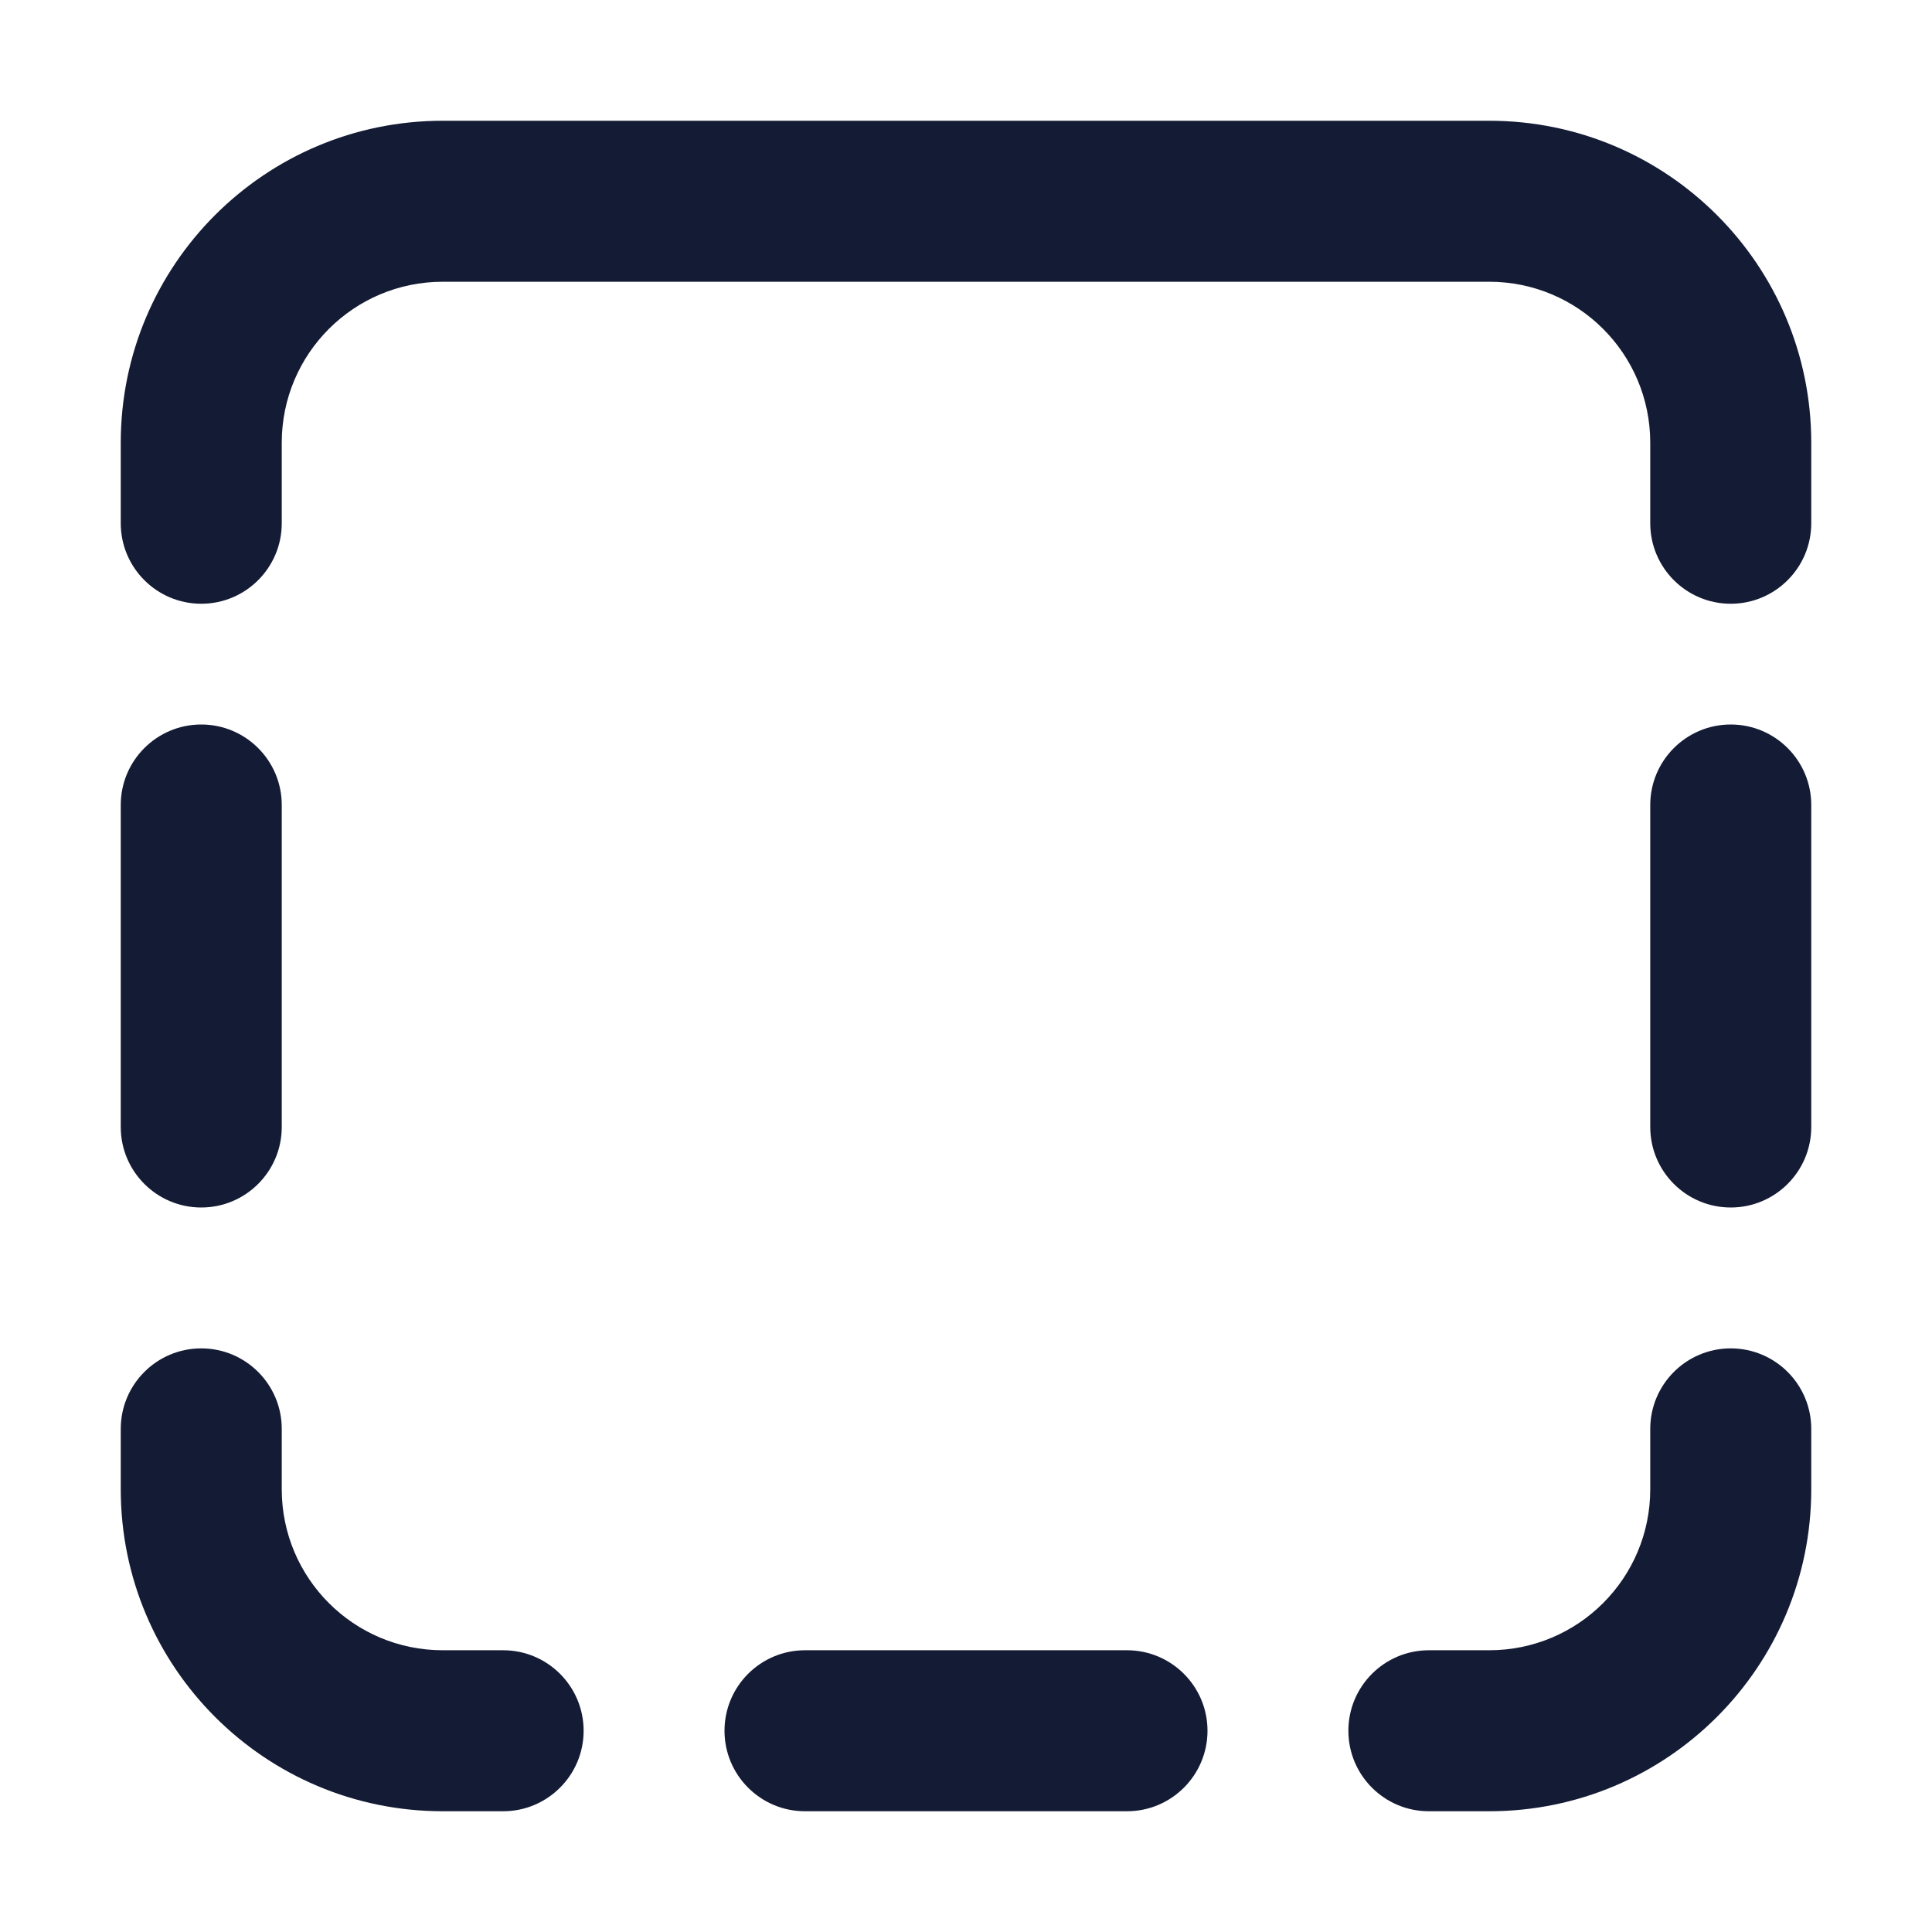 <svg width="24" height="24" viewBox="0 0 24 24" fill="none" xmlns="http://www.w3.org/2000/svg">
<path fill-rule="evenodd" clip-rule="evenodd" d="M5.5 1.5L18.5 1.5C20.709 1.5 22.5 3.291 22.5 5.5V6.5C22.5 7.052 22.052 7.5 21.5 7.5C20.948 7.5 20.5 7.052 20.5 6.5V5.5C20.5 4.395 19.605 3.5 18.5 3.5L5.5 3.5C4.395 3.5 3.5 4.395 3.5 5.5V6.5C3.5 7.052 3.052 7.5 2.5 7.5C1.948 7.5 1.5 7.052 1.5 6.5L1.5 5.5C1.5 3.291 3.291 1.5 5.5 1.5ZM21.5 9C22.052 9 22.5 9.448 22.5 10V14C22.5 14.552 22.052 15 21.5 15C20.948 15 20.5 14.552 20.5 14V10C20.5 9.448 20.948 9 21.5 9ZM2.5 9C3.052 9 3.5 9.448 3.5 10L3.5 14C3.5 14.552 3.052 15 2.5 15C1.948 15 1.5 14.552 1.5 14L1.5 10C1.5 9.448 1.948 9 2.5 9ZM21.5 16.75C22.052 16.75 22.5 17.198 22.5 17.75V18.5C22.5 20.709 20.709 22.5 18.5 22.5H17.75C17.198 22.5 16.75 22.052 16.75 21.5C16.75 20.948 17.198 20.5 17.75 20.5H18.5C19.605 20.5 20.5 19.605 20.5 18.5V17.75C20.5 17.198 20.948 16.75 21.5 16.75ZM2.5 16.75C3.052 16.75 3.5 17.198 3.5 17.75V18.5C3.5 19.605 4.395 20.5 5.5 20.5H6.25C6.802 20.5 7.25 20.948 7.25 21.5C7.25 22.052 6.802 22.5 6.25 22.5H5.5C3.291 22.5 1.5 20.709 1.5 18.5L1.5 17.75C1.5 17.198 1.948 16.75 2.5 16.75ZM9 21.5C9 20.948 9.448 20.5 10 20.5H14C14.552 20.5 15 20.948 15 21.5C15 22.052 14.552 22.5 14 22.5H10C9.448 22.5 9 22.052 9 21.5Z" fill="#141B34"/>
</svg>
